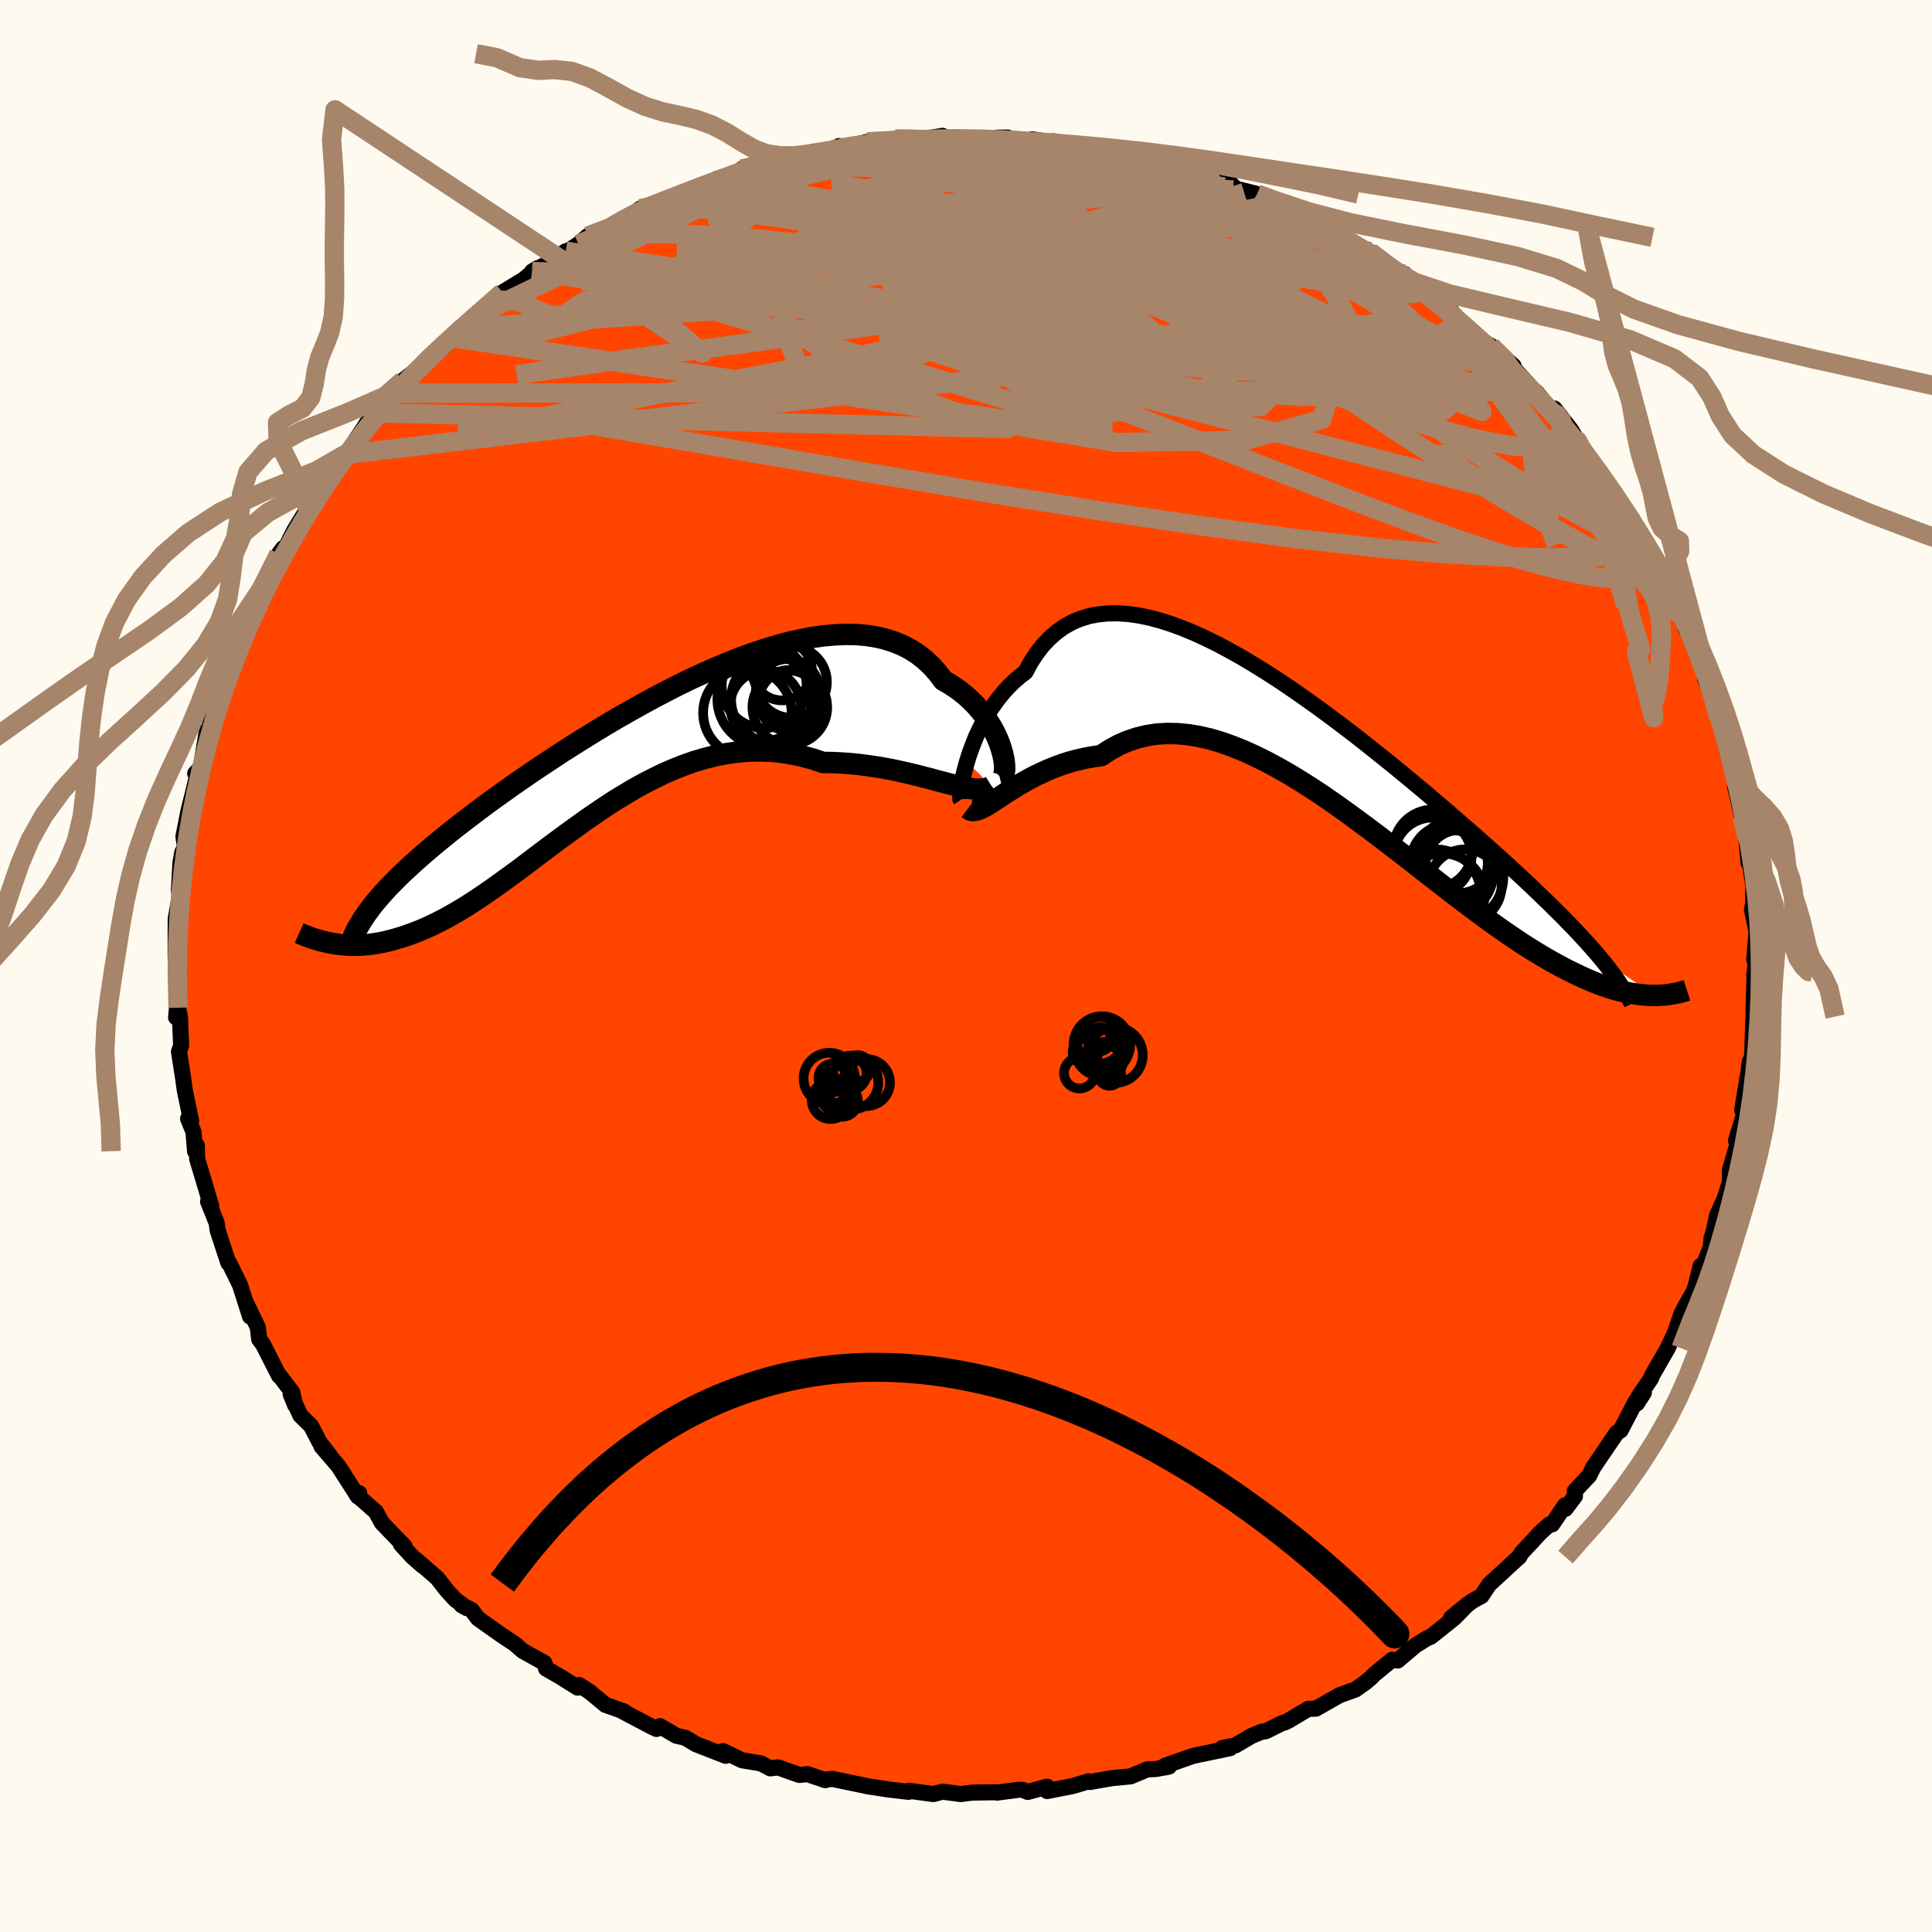 
  <svg viewBox="-100 -100 200 200" xmlns="http://www.w3.org/2000/svg" width="500" height="500" id="face-svg">
    <defs>
      <clipPath id="leftEyeClipPath">
        <polyline points="38.5,-0.64 38.34,-1.14 38.14,-1.65 37.91,-2.17 37.64,-2.7 37.34,-3.22 37,-3.75 36.63,-4.27 36.23,-4.77 35.79,-5.27 35.31,-5.75 34.81,-6.21 34.27,-6.65 33.7,-7.06 33.09,-7.45 32.46,-7.82 31.88,-8.59 31.26,-9.29 30.58,-9.93 29.84,-10.51 29.06,-11.01 28.23,-11.44 27.35,-11.8 26.43,-12.09 25.47,-12.31 24.46,-12.47 23.42,-12.55 22.34,-12.57 21.22,-12.52 20.08,-12.42 18.91,-12.25 17.72,-12.02 16.5,-11.75 15.27,-11.42 14.02,-11.04 12.76,-10.62 11.48,-10.16 10.21,-9.65 8.92,-9.12 7.64,-8.55 6.36,-7.96 5.08,-7.34 3.81,-6.69 2.55,-6.03 1.3,-5.35 0.07,-4.66 -1.15,-3.97 -2.35,-3.26 -3.53,-2.55 -4.69,-1.83 -5.83,-1.12 -6.94,-0.41 -8.02,0.3 -9.08,1 -10.11,1.69 -11.11,2.38 -12.08,3.05 -13.02,3.72 -13.93,4.37 -14.81,5.01 -15.65,5.64 -16.47,6.26 -17.26,6.86 -18.02,7.45 -18.75,8.03 -19.45,8.6 -20.12,9.15 -20.77,9.7 -21.39,10.23 -21.99,10.76 -22.56,11.27 -23.1,11.77 -23.62,12.26 -24.12,12.75 -24.58,13.22 -25.03,13.68 -25.45,14.14 -25.84,14.58 -26.22,15.02 -26.57,15.45 -30.86,19.4 -30.47,19.46 -30.07,19.52 -29.66,19.56 -29.24,19.59 -28.81,19.61 -28.37,19.61 -27.91,19.6 -27.45,19.57 -26.97,19.53 -26.49,19.46 -25.99,19.38 -25.48,19.28 -24.96,19.16 -24.43,19.02 -23.88,18.86 -23.33,18.69 -22.76,18.49 -22.17,18.27 -21.57,18.03 -20.95,17.76 -20.32,17.47 -19.68,17.15 -19.02,16.81 -18.35,16.43 -17.66,16.03 -16.95,15.6 -16.23,15.14 -15.49,14.65 -14.74,14.14 -13.97,13.6 -13.19,13.04 -12.39,12.46 -11.57,11.86 -10.74,11.24 -9.9,10.6 -9.04,9.95 -8.16,9.29 -7.27,8.63 -6.36,7.96 -5.43,7.29 -4.5,6.62 -3.54,5.96 -2.58,5.31 -1.6,4.67 -0.6,4.06 0.4,3.46 1.43,2.89 2.46,2.36 3.5,1.85 4.56,1.39 5.62,0.97 6.7,0.59 7.79,0.27 8.88,-0.01 9.98,-0.22 11.09,-0.38 12.2,-0.48 13.32,-0.51 14.43,-0.48 15.55,-0.38 16.67,-0.21 17.79,0.02 18.91,0.32 20.02,0.69 20.94,0.7 21.85,0.74 22.76,0.8 23.66,0.89 24.55,1 25.43,1.13 26.29,1.27 27.14,1.43 27.97,1.61 28.78,1.79 29.58,1.98 30.35,2.18 31.1,2.37 31.82,2.57 32.52,2.75" />
      </clipPath>
      <clipPath id="rightEyeClipPath">
        <polyline points="-36.24,1.22 -36.04,0.57 -35.81,-0.09 -35.55,-0.77 -35.27,-1.46 -34.95,-2.14 -34.61,-2.82 -34.23,-3.49 -33.83,-4.15 -33.39,-4.79 -32.93,-5.41 -32.44,-6 -31.92,-6.57 -31.37,-7.11 -30.79,-7.61 -30.18,-8.08 -29.64,-9.08 -29.05,-9.99 -28.41,-10.82 -27.72,-11.55 -26.98,-12.2 -26.2,-12.76 -25.38,-13.22 -24.51,-13.59 -23.6,-13.87 -22.65,-14.05 -21.66,-14.15 -20.63,-14.16 -19.58,-14.09 -18.49,-13.94 -17.37,-13.71 -16.23,-13.41 -15.07,-13.04 -13.88,-12.6 -12.68,-12.1 -11.46,-11.54 -10.22,-10.93 -8.98,-10.26 -7.73,-9.56 -6.48,-8.81 -5.22,-8.03 -3.97,-7.22 -2.71,-6.37 -1.47,-5.51 -0.23,-4.63 1,-3.73 2.22,-2.82 3.43,-1.9 4.62,-0.98 5.79,-0.05 6.94,0.87 8.08,1.79 9.19,2.7 10.27,3.6 11.34,4.49 12.37,5.37 13.39,6.24 14.37,7.09 15.33,7.92 16.26,8.73 17.16,9.53 18.03,10.31 18.88,11.07 19.7,11.81 20.49,12.54 21.26,13.25 22,13.94 22.71,14.62 23.4,15.29 24.07,15.93 24.71,16.57 25.33,17.18 25.92,17.79 26.49,18.37 27.04,18.95 27.56,19.51 28.06,20.06 28.53,20.59 28.99,21.12 29.42,21.63 34.94,25.4 34.53,25.39 34.11,25.37 33.67,25.33 33.22,25.28 32.75,25.21 32.27,25.13 31.77,25.02 31.25,24.89 30.72,24.75 30.16,24.57 29.6,24.38 29.01,24.16 28.41,23.92 27.78,23.65 27.14,23.35 26.48,23.04 25.8,22.7 25.1,22.33 24.37,21.93 23.63,21.51 22.86,21.05 22.06,20.56 21.25,20.04 20.41,19.48 19.54,18.89 18.66,18.27 17.75,17.62 16.81,16.93 15.86,16.22 14.88,15.48 13.88,14.72 12.86,13.93 11.82,13.12 10.76,12.29 9.69,11.45 8.59,10.6 7.48,9.75 6.36,8.89 5.22,8.03 4.07,7.18 2.92,6.34 1.75,5.51 0.58,4.7 -0.6,3.92 -1.78,3.17 -2.97,2.45 -4.15,1.78 -5.33,1.15 -6.51,0.57 -7.68,0.04 -8.84,-0.42 -9.99,-0.83 -11.13,-1.16 -12.26,-1.42 -13.37,-1.6 -14.46,-1.7 -15.54,-1.72 -16.59,-1.66 -17.62,-1.5 -18.62,-1.26 -19.6,-0.93 -20.54,-0.52 -21.46,-0.02 -22.35,0.57 -23.19,0.69 -24.01,0.84 -24.81,1.02 -25.59,1.23 -26.35,1.47 -27.08,1.74 -27.8,2.03 -28.49,2.34 -29.16,2.66 -29.81,3 -30.43,3.35 -31.02,3.7 -31.59,4.05 -32.14,4.39 -32.65,4.73" />
      </clipPath>
      <filter id="fuzzy">
        <feTurbulence id="turbulence" baseFrequency="0.05" numOctaves="3" type="noise" result="noise" />
        <feDisplacementMap in="SourceGraphic" in2="noise" scale="2" />
      </filter>
      <linearGradient id="rainbowGradient" x1="0%" y1="0%" x2="100%" y2="0%">
        <stop offset="0%" style="stop-color: rgb(44, 34, 43); stop-opacity: 1" />
        <stop offset="50%" style="stop-color: rgb(165, 42, 42); stop-opacity: 1" />
        <stop offset="100%" style="stop-color: rgb(185, 55, 55); stop-opacity: 1" />
      </linearGradient>
    </defs>
    <rect x="-100" y="-100" width="100%" height="100%" fill="rgb(255, 250, 240)" />
    <polyline id="faceContour" points="81.72,-0.03 81.6,1.03 81.64,0.56 81.52,4.75 81.61,3.84 81.47,6.22 81.41,8.67 81.32,9.89 81.14,9.89 80.63,13.87 80.9,11.52 80.35,14.92 80.65,14.99 79.71,18.08 80.09,17.68 79.11,21.01 79.09,21.07 79.07,22.39 78.56,24.01 77.76,25.79 77.4,27.43 77.17,28.2 77.12,29.05 76.21,31.37 76.05,31.05 75.52,33.17 75.34,33.7 74.35,35.42 74.74,34.86 74.07,35.97 73.41,37.93 72.64,39.57 71.03,42.37 70.9,42.72 69.62,44.58 70.17,44.17 69.45,45.29 69.34,45.05 67.76,48.08 67.37,48.32 65.75,50.7 64.91,51.95 64.52,52.75 63.02,54.35 63.04,54.88 62.06,56.19 62.01,55.83 60.68,57.8 60.38,57.82 59.46,58.65 57.48,60.79 57.26,61.19 57.2,61.22 54.16,64.02 53.36,65.22 52.43,65.72 51,66.83 50.22,67.47 51.94,66.07 50.56,67.48 48.14,69.42 47.68,69.62 46.52,70.34 44.7,71.89 44.11,71.82 42.25,73.34 41.97,73.64 41.33,74.18 40.31,74.9 38.68,75.48 36.22,76.88 35.43,76.9 33.42,78.1 33.02,78.3 32.7,78.39 31.02,79.22 30.65,79.25 29.55,79.71 27.89,80.68 26.54,80.95 27.33,80.97 23.5,81.77 20.57,82.8 20.64,82.96 21.02,82.87 19.65,83.13 18.78,83.16 17.03,83.89 15.13,84.07 12.83,84.47 12.69,84.4 11.05,84.89 8.4,85.41 8.4,84.96 6.39,85.5 5.86,85.28 5.52,85.27 3.21,85.57 3.05,85.53 0.64,85.57 -0.53,85.72 -2.06,85.52 -2.41,85.47 -3.38,85.72 -5.91,85.38 -5.96,85.49 -7.91,85.26 -8.77,85.13 -8.08,85.24 -10.15,84.92 -13.84,84.15 -14.7,84.25 -14.56,84.28 -16.41,83.66 -17.26,83.74 -19.46,82.96 -20.25,83.06 -21.07,82.63 -21.22,82.55 -23.19,82.22 -25.16,81.27 -24.88,81.76 -27.93,80.57 -29.07,79.89 -29.99,79.68 -31.68,78.69 -32.04,78.98 -32.49,78.77 -35.75,77.05 -35.42,77.16 -37.32,76.49 -38.95,75.14 -40.03,74.44 -40.21,74.7 -42.04,73.55 -43.47,72.73 -43.65,72.14 -45.87,70.91 -46.58,70.3 -46.58,70.27 -48.11,69.25 -50.52,67.54 -51.19,66.65 -52.23,66.16 -51.66,66.48 -52.87,65.59 -53.76,64.62 -54.73,63.37 -56.88,61.5 -56.24,62.1 -57.33,61.14 -58.5,59.86 -58.11,60.09 -60.48,57.63 -61.08,56.51 -63.07,54.76 -62.81,54.57 -62.94,54.93 -64.97,51.77 -66.72,49.73 -65.85,50.68 -66.92,49.3 -67.8,47.61 -68.91,46.52 -69.91,44.32 -69.46,45.44 -69.74,44.14 -70.99,42.5 -71.1,42.44 -71.53,41.61 -72.77,39.17 -73.17,38.64 -73.31,37.41 -74.56,34.81 -74.11,36.29 -75.15,33.03 -76.27,30.75 -76.36,30.74 -77.3,27.88 -77.47,27.36 -77.57,26.6 -78.46,24.39 -78.13,24.85 -79.08,21.67 -79.59,19.98 -79.62,18.58 -79.81,19.17 -79.97,17.17 -80.53,15.8 -80.21,16.04 -80.6,14.17 -80.88,12.81 -81.04,11.62 -81.47,8.86 -81.25,8.23 -81.37,5.31 -81.57,4.32 -81.77,5.32 -81.53,2.61 -81.65,0.47 -81.81,0.57 -81.78,0.44 -81.82,-1.07 -81.81,-4.88 -81.51,-6.55 -81.21,-7.9 -81.3,-7.48 -81.48,-7.78 -81.32,-10.68 -81.13,-11.77 -80.85,-12.32 -81.01,-13.41 -80.46,-16.18 -80.08,-17.68 -79.52,-20.02 -79.79,-19.93 -79.2,-20.56 -78.93,-22.26 -78.58,-24.36 -78.44,-23.9 -78.12,-25.68 -77.52,-28.03 -76.82,-30.04 -76.46,-30.5 -75.52,-32.34 -75.59,-32.88 -75.59,-33.09 -74.68,-35.33 -73.91,-36.69 -73.9,-36.82 -73.42,-37.62 -72.34,-39.55 -71.13,-42.66 -70.7,-43.24 -70.59,-43.01 -69.57,-45.04 -68.1,-47.45 -68.63,-46.38 -68.18,-47.45 -67.35,-48.71 -65.58,-51.52 -65.53,-51.71 -64.19,-52.95 -64.1,-53.06 -62.25,-55.84 -62.05,-56.19 -60.86,-57.26 -61.72,-56.28 -59.71,-58.99 -58.97,-59.3 -58.28,-60.61 -57.31,-61.38 -55.58,-62.9 -55.73,-62.94 -54.56,-63.99 -53.92,-64.21 -53.2,-65.04 -52.43,-66.03 -51.77,-66.48 -49.9,-67.7 -47.96,-69.74 -45.81,-71.05 -47.55,-69.61 -44.38,-72.23 -44.92,-71.89 -42.87,-72.96 -41.43,-73.99 -41.63,-73.75 -40.12,-74.71 -39.16,-75.56 -36.63,-76.57 -37.59,-76.06 -35,-77.47 -33.72,-78.41 -31.87,-79.11 -32.41,-78.71 -30.14,-79.58 -30.24,-79.59 -27.76,-80.65 -25.76,-81.38 -25.98,-81.28 -22.04,-82.43 -22.01,-82.64 -23.22,-82.5 -20.97,-83.22 -19.83,-83.36 -16.52,-83.85 -18.77,-83.64 -13.17,-84.43 -13.05,-84.65 -13.12,-84.89 -12.49,-84.77 -10.21,-85.32 -10.69,-85.14 -7.32,-85.62 -5.39,-85.71 -5.95,-85.36 -2.42,-85.94 -3.26,-85.52 -1.01,-85.76 1.08,-85.59 3.28,-85.75 4.33,-85.76 3.88,-85.69 4.57,-85.5 8.68,-85.06 6.83,-85.58 8.71,-85.29 9.7,-85.06 13.34,-84.56 12.3,-84.72 16.27,-84.26 14.96,-84.46 16.69,-83.78 18.05,-83.66 19.69,-83.33 20.54,-83.01 22.43,-82.47 23.04,-82.43 23.81,-81.98 26.17,-81.32 27.37,-81.05 27.9,-80.48 30.15,-79.91 28.8,-80.06 30.08,-79.81 31.55,-78.76 35.55,-77.31 34.14,-78.04 35,-77.25 37.39,-76.6 38.95,-75.43 40.73,-74.29 40.48,-74.48 41.83,-73.94 43.09,-73.16 44.8,-71.44 45.42,-71.63 45.86,-70.8 45.21,-71.6 48.64,-69.05 49.27,-68.36 48.49,-69.08 50.3,-67.73 50.31,-67.63 52.04,-65.92 53.57,-64.6 54.34,-64.19 56.68,-62.13 56.51,-62.08 58.73,-59.65 59.11,-59.33 60.75,-57.29 61.51,-56.96 60.91,-57.71 62.65,-55.48 63.3,-54.37 63.38,-53.9 65.07,-51.83 65.44,-51.02 66.03,-50.4 67.44,-48.13 68.48,-46.64 69.24,-45.56 68.78,-46.33 70.12,-43.98 70.42,-43.11 71.4,-41.48 70.86,-42.75 72.26,-39.93 72.97,-39.04 73.14,-38.28 74.12,-36.4 75.25,-33.83 74.5,-34.94 75.33,-33.42 76.36,-31.22 76.97,-29.07 76.51,-29.71 77.32,-27.91 77.4,-27.76 77.85,-25.96 78.25,-24.51 79.17,-22.16 78.72,-22.66 79.95,-18.08 79.61,-18.62 80.35,-15.47 80.22,-17.12 80.61,-14.4 80.71,-13.98 81.01,-10.68 80.97,-11.71 81.52,-8.27 81.49,-7.44 81.49,-6.45 81.36,-5.83 81.84,-3.57 81.6,-0.64 81.9,-0.91 81.72,-0.03 81.6,1.03" fill="rgb(255, 69, 0)" stroke="black" stroke-width="1.667" stroke-linejoin="round" filter="url(#fuzzy)" />
    <g transform="translate(36.34 -22.35)">
      <polyline id="rightCountour" points="-36.24,1.22 -36.04,0.57 -35.81,-0.09 -35.55,-0.77 -35.27,-1.46 -34.95,-2.14 -34.61,-2.82 -34.23,-3.49 -33.83,-4.15 -33.39,-4.79 -32.93,-5.41 -32.44,-6 -31.92,-6.57 -31.37,-7.11 -30.79,-7.61 -30.18,-8.08 -29.64,-9.08 -29.05,-9.99 -28.41,-10.82 -27.72,-11.55 -26.98,-12.2 -26.2,-12.76 -25.38,-13.22 -24.51,-13.59 -23.6,-13.87 -22.65,-14.05 -21.66,-14.15 -20.63,-14.16 -19.58,-14.09 -18.49,-13.94 -17.37,-13.71 -16.23,-13.41 -15.07,-13.04 -13.88,-12.6 -12.68,-12.1 -11.46,-11.54 -10.22,-10.93 -8.98,-10.26 -7.73,-9.56 -6.48,-8.81 -5.22,-8.03 -3.97,-7.22 -2.71,-6.37 -1.47,-5.51 -0.23,-4.63 1,-3.73 2.22,-2.82 3.43,-1.9 4.62,-0.98 5.79,-0.05 6.94,0.87 8.08,1.79 9.19,2.7 10.27,3.6 11.34,4.49 12.37,5.37 13.39,6.24 14.37,7.09 15.33,7.92 16.26,8.73 17.16,9.53 18.03,10.31 18.88,11.07 19.7,11.81 20.49,12.54 21.26,13.25 22,13.94 22.71,14.62 23.4,15.29 24.07,15.93 24.71,16.57 25.33,17.18 25.92,17.79 26.49,18.37 27.04,18.95 27.56,19.51 28.06,20.06 28.53,20.59 28.99,21.12 29.42,21.63 34.94,25.4 34.53,25.39 34.11,25.37 33.67,25.33 33.22,25.28 32.75,25.21 32.27,25.13 31.77,25.02 31.25,24.89 30.72,24.75 30.16,24.57 29.6,24.38 29.01,24.16 28.41,23.92 27.78,23.65 27.14,23.35 26.48,23.04 25.8,22.7 25.1,22.33 24.37,21.93 23.63,21.51 22.86,21.05 22.06,20.56 21.25,20.04 20.41,19.48 19.54,18.89 18.66,18.27 17.75,17.62 16.81,16.93 15.86,16.22 14.88,15.48 13.88,14.72 12.86,13.93 11.82,13.12 10.76,12.29 9.69,11.45 8.59,10.6 7.48,9.75 6.36,8.89 5.22,8.03 4.07,7.18 2.92,6.34 1.75,5.51 0.58,4.7 -0.6,3.92 -1.78,3.17 -2.97,2.45 -4.15,1.78 -5.33,1.15 -6.51,0.57 -7.68,0.04 -8.84,-0.42 -9.99,-0.83 -11.13,-1.16 -12.26,-1.42 -13.37,-1.6 -14.46,-1.7 -15.54,-1.72 -16.59,-1.66 -17.62,-1.5 -18.62,-1.26 -19.6,-0.93 -20.54,-0.52 -21.46,-0.02 -22.35,0.57 -23.19,0.69 -24.01,0.84 -24.81,1.02 -25.59,1.23 -26.35,1.47 -27.08,1.74 -27.8,2.03 -28.49,2.34 -29.16,2.66 -29.81,3 -30.43,3.35 -31.02,3.7 -31.59,4.05 -32.14,4.39 -32.65,4.73" fill="white" stroke="white" stroke-width="0" stroke-linejoin="round" filter="url(#fuzzy)" />
    </g>
    <g transform="translate(-34.82 -21.76)">
      <polyline id="leftCountour" points="38.5,-0.64 38.34,-1.14 38.14,-1.65 37.91,-2.17 37.64,-2.7 37.34,-3.22 37,-3.75 36.63,-4.27 36.23,-4.77 35.79,-5.27 35.31,-5.75 34.81,-6.21 34.27,-6.65 33.7,-7.06 33.09,-7.45 32.46,-7.82 31.88,-8.59 31.26,-9.29 30.58,-9.93 29.84,-10.51 29.06,-11.01 28.23,-11.44 27.35,-11.8 26.43,-12.09 25.47,-12.31 24.46,-12.47 23.42,-12.55 22.34,-12.57 21.22,-12.52 20.08,-12.42 18.91,-12.25 17.72,-12.02 16.5,-11.75 15.27,-11.42 14.02,-11.04 12.76,-10.62 11.48,-10.16 10.21,-9.65 8.92,-9.12 7.64,-8.55 6.36,-7.96 5.08,-7.34 3.81,-6.69 2.55,-6.03 1.3,-5.35 0.07,-4.66 -1.15,-3.97 -2.35,-3.26 -3.53,-2.55 -4.69,-1.83 -5.83,-1.12 -6.94,-0.41 -8.02,0.3 -9.08,1 -10.11,1.69 -11.11,2.38 -12.08,3.05 -13.02,3.72 -13.93,4.37 -14.81,5.01 -15.65,5.64 -16.47,6.26 -17.26,6.86 -18.02,7.45 -18.75,8.03 -19.45,8.6 -20.12,9.15 -20.77,9.7 -21.39,10.23 -21.99,10.76 -22.56,11.27 -23.1,11.77 -23.62,12.26 -24.12,12.75 -24.58,13.22 -25.03,13.68 -25.45,14.14 -25.84,14.58 -26.22,15.02 -26.57,15.45 -30.86,19.4 -30.47,19.46 -30.07,19.52 -29.66,19.56 -29.24,19.59 -28.81,19.61 -28.37,19.61 -27.91,19.6 -27.45,19.57 -26.97,19.53 -26.49,19.46 -25.99,19.38 -25.48,19.28 -24.96,19.16 -24.43,19.02 -23.88,18.86 -23.33,18.69 -22.76,18.49 -22.17,18.27 -21.57,18.03 -20.95,17.76 -20.32,17.47 -19.68,17.15 -19.02,16.81 -18.35,16.43 -17.66,16.03 -16.95,15.6 -16.23,15.14 -15.49,14.65 -14.74,14.14 -13.97,13.6 -13.19,13.04 -12.39,12.46 -11.57,11.86 -10.74,11.24 -9.9,10.6 -9.04,9.95 -8.16,9.29 -7.27,8.63 -6.36,7.96 -5.43,7.29 -4.5,6.62 -3.54,5.96 -2.58,5.31 -1.6,4.67 -0.6,4.06 0.4,3.46 1.43,2.89 2.46,2.36 3.5,1.85 4.56,1.39 5.62,0.97 6.7,0.59 7.79,0.27 8.88,-0.01 9.98,-0.22 11.09,-0.38 12.2,-0.48 13.32,-0.51 14.43,-0.48 15.55,-0.38 16.67,-0.21 17.79,0.02 18.91,0.32 20.02,0.69 20.94,0.7 21.85,0.74 22.76,0.8 23.66,0.89 24.55,1 25.43,1.13 26.29,1.27 27.14,1.43 27.97,1.61 28.78,1.79 29.58,1.98 30.35,2.18 31.1,2.37 31.82,2.57 32.52,2.75" fill="white" stroke="white" stroke-width="0" stroke-linejoin="round" filter="url(#fuzzy)" />
    </g>
    <g transform="translate(36.34 -22.35)">
      <polyline id="rightUpper" points="-36.88,5.15 -36.92,5.09 -36.93,4.94 -36.93,4.69 -36.9,4.37 -36.85,3.97 -36.78,3.51 -36.69,3 -36.57,2.44 -36.42,1.85 -36.24,1.22 -36.04,0.57 -35.81,-0.09 -35.55,-0.77 -35.27,-1.46 -34.95,-2.14 -34.61,-2.82 -34.23,-3.49 -33.83,-4.15 -33.39,-4.79 -32.93,-5.41 -32.44,-6 -31.92,-6.57 -31.37,-7.11 -30.79,-7.61 -30.18,-8.08 -29.64,-9.08 -29.05,-9.99 -28.41,-10.82 -27.72,-11.55 -26.98,-12.2 -26.2,-12.76 -25.38,-13.22 -24.51,-13.59 -23.6,-13.87 -22.65,-14.05 -21.66,-14.15 -20.63,-14.16 -19.58,-14.09 -18.49,-13.94 -17.37,-13.71 -16.23,-13.41 -15.07,-13.04 -13.88,-12.6 -12.68,-12.1 -11.46,-11.54 -10.22,-10.93 -8.98,-10.26 -7.73,-9.56 -6.48,-8.81 -5.22,-8.03 -3.97,-7.22 -2.71,-6.37 -1.47,-5.51 -0.23,-4.63 1,-3.73 2.22,-2.82 3.43,-1.9 4.62,-0.98 5.79,-0.05 6.94,0.87 8.08,1.79 9.19,2.7 10.27,3.6 11.34,4.49 12.37,5.37 13.39,6.24 14.37,7.09 15.33,7.92 16.26,8.73 17.16,9.53 18.03,10.31 18.88,11.07 19.7,11.81 20.49,12.54 21.26,13.25 22,13.94 22.71,14.62 23.4,15.29 24.07,15.93 24.71,16.57 25.33,17.18 25.92,17.79 26.49,18.37 27.04,18.95 27.56,19.51 28.06,20.06 28.53,20.59 28.99,21.12 29.42,21.63 29.83,22.13 30.21,22.62 30.58,23.1 30.93,23.58 31.25,24.04 31.55,24.49 31.84,24.94 32.11,25.38 32.35,25.81 32.58,26.24" fill="none" stroke="black" stroke-width="1.667" stroke-linejoin="round" filter="url(#fuzzy)" />
      <polyline id="rightLower" points="-36.13,6.04 -35.92,6.2 -35.69,6.26 -35.42,6.25 -35.11,6.17 -34.78,6.04 -34.41,5.85 -34.02,5.62 -33.59,5.35 -33.13,5.05 -32.65,4.73 -32.14,4.39 -31.59,4.05 -31.02,3.7 -30.43,3.35 -29.81,3 -29.16,2.66 -28.49,2.34 -27.8,2.03 -27.08,1.74 -26.35,1.47 -25.59,1.23 -24.81,1.02 -24.01,0.84 -23.19,0.69 -22.35,0.57 -21.46,-0.02 -20.54,-0.52 -19.6,-0.93 -18.62,-1.26 -17.62,-1.5 -16.59,-1.66 -15.54,-1.72 -14.46,-1.7 -13.37,-1.6 -12.26,-1.42 -11.13,-1.16 -9.99,-0.83 -8.84,-0.42 -7.68,0.04 -6.51,0.57 -5.33,1.15 -4.15,1.78 -2.97,2.45 -1.78,3.17 -0.6,3.92 0.58,4.7 1.75,5.51 2.92,6.34 4.07,7.18 5.22,8.03 6.36,8.89 7.48,9.75 8.59,10.6 9.69,11.45 10.76,12.29 11.82,13.12 12.86,13.93 13.88,14.72 14.88,15.48 15.86,16.22 16.81,16.93 17.75,17.62 18.66,18.27 19.54,18.89 20.41,19.48 21.25,20.04 22.06,20.56 22.86,21.05 23.63,21.51 24.37,21.93 25.1,22.33 25.8,22.7 26.48,23.04 27.14,23.35 27.78,23.65 28.41,23.92 29.01,24.16 29.6,24.38 30.16,24.57 30.72,24.75 31.25,24.89 31.77,25.02 32.27,25.13 32.75,25.21 33.22,25.28 33.67,25.33 34.11,25.37 34.53,25.39 34.94,25.4 35.33,25.39 35.71,25.37 36.08,25.34 36.43,25.29 36.77,25.24 37.1,25.18 37.42,25.12 37.72,25.04 38.01,24.96 38.29,24.87" fill="none" stroke="black" stroke-width="2.222" stroke-linejoin="round" filter="url(#fuzzy)" />
      <circle r="4.832" cx="14.453" cy="13.123" stroke="black" fill="none" stroke-width="1.0" filter="url(#fuzzy)" clip-path="url(#rightEyeClipPath)" /><circle r="4.442" cx="13.803" cy="12.708" stroke="black" fill="none" stroke-width="1.0" filter="url(#fuzzy)" clip-path="url(#rightEyeClipPath)" /><circle r="3.522" cx="14.773" cy="11.788" stroke="black" fill="none" stroke-width="1.0" filter="url(#fuzzy)" clip-path="url(#rightEyeClipPath)" /><circle r="3.908" cx="14.558" cy="10.918" stroke="black" fill="none" stroke-width="1.0" filter="url(#fuzzy)" clip-path="url(#rightEyeClipPath)" /><circle r="4.096" cx="12.008" cy="10.248" stroke="black" fill="none" stroke-width="1.0" filter="url(#fuzzy)" clip-path="url(#rightEyeClipPath)" /><circle r="4.684" cx="12.273" cy="14.958" stroke="black" fill="none" stroke-width="1.0" filter="url(#fuzzy)" clip-path="url(#rightEyeClipPath)" /><circle r="3.79" cx="15.313" cy="14.068" stroke="black" fill="none" stroke-width="1.0" filter="url(#fuzzy)" clip-path="url(#rightEyeClipPath)" /><circle r="4.02" cx="11.973" cy="11.003" stroke="black" fill="none" stroke-width="1.0" filter="url(#fuzzy)" clip-path="url(#rightEyeClipPath)" /><circle r="4.392" cx="12.943" cy="15.083" stroke="black" fill="none" stroke-width="1.0" filter="url(#fuzzy)" clip-path="url(#rightEyeClipPath)" /><circle r="3.996" cx="13.678" cy="11.683" stroke="black" fill="none" stroke-width="1.0" filter="url(#fuzzy)" clip-path="url(#rightEyeClipPath)" />
      </g>
    <g transform="translate(-34.82 -21.76)">
      <polyline id="leftUpper" points="38.34,2.36 38.5,2.32 38.62,2.2 38.72,2.02 38.78,1.77 38.82,1.47 38.82,1.12 38.79,0.73 38.73,0.3 38.63,-0.16 38.5,-0.64 38.34,-1.14 38.14,-1.65 37.91,-2.17 37.64,-2.7 37.34,-3.22 37,-3.75 36.63,-4.27 36.23,-4.77 35.79,-5.27 35.31,-5.75 34.81,-6.21 34.27,-6.65 33.7,-7.06 33.09,-7.45 32.46,-7.82 31.88,-8.59 31.26,-9.29 30.58,-9.93 29.84,-10.51 29.06,-11.01 28.23,-11.44 27.35,-11.8 26.43,-12.09 25.47,-12.31 24.46,-12.47 23.42,-12.55 22.34,-12.57 21.22,-12.52 20.08,-12.42 18.91,-12.25 17.72,-12.02 16.5,-11.75 15.27,-11.42 14.02,-11.04 12.76,-10.62 11.48,-10.16 10.21,-9.65 8.92,-9.12 7.64,-8.55 6.36,-7.96 5.08,-7.34 3.81,-6.69 2.55,-6.03 1.3,-5.35 0.07,-4.66 -1.15,-3.97 -2.35,-3.26 -3.53,-2.55 -4.69,-1.83 -5.83,-1.12 -6.94,-0.41 -8.02,0.3 -9.08,1 -10.11,1.69 -11.11,2.38 -12.08,3.05 -13.02,3.72 -13.93,4.37 -14.81,5.01 -15.65,5.64 -16.47,6.26 -17.26,6.86 -18.02,7.45 -18.75,8.03 -19.45,8.6 -20.12,9.15 -20.77,9.7 -21.39,10.23 -21.99,10.76 -22.56,11.27 -23.1,11.77 -23.62,12.26 -24.12,12.75 -24.58,13.22 -25.03,13.68 -25.45,14.14 -25.84,14.58 -26.22,15.02 -26.57,15.45 -26.89,15.87 -27.2,16.29 -27.48,16.7 -27.74,17.1 -27.98,17.5 -28.21,17.89 -28.41,18.28 -28.59,18.66 -28.76,19.04 -28.91,19.41" fill="none" stroke="black" stroke-width="2.222" stroke-linejoin="round" filter="url(#fuzzy)" />
      <polyline id="leftLower" points="37.46,3.13 37.17,3.31 36.83,3.41 36.44,3.46 36,3.46 35.51,3.42 34.99,3.34 34.42,3.23 33.82,3.09 33.19,2.93 32.52,2.75 31.82,2.57 31.1,2.37 30.35,2.18 29.58,1.98 28.78,1.79 27.97,1.61 27.14,1.43 26.29,1.27 25.43,1.13 24.55,1 23.66,0.89 22.76,0.8 21.85,0.74 20.94,0.7 20.02,0.69 18.91,0.32 17.79,0.02 16.67,-0.21 15.55,-0.38 14.43,-0.48 13.32,-0.51 12.2,-0.48 11.09,-0.38 9.98,-0.22 8.88,-0.01 7.79,0.27 6.7,0.59 5.62,0.97 4.56,1.39 3.5,1.85 2.46,2.36 1.43,2.89 0.4,3.46 -0.6,4.06 -1.6,4.67 -2.58,5.31 -3.54,5.96 -4.5,6.62 -5.43,7.29 -6.36,7.96 -7.27,8.63 -8.16,9.29 -9.04,9.95 -9.9,10.6 -10.74,11.24 -11.57,11.86 -12.39,12.46 -13.19,13.04 -13.97,13.6 -14.74,14.14 -15.49,14.65 -16.23,15.14 -16.95,15.6 -17.66,16.03 -18.35,16.43 -19.02,16.81 -19.68,17.15 -20.32,17.47 -20.95,17.76 -21.57,18.03 -22.17,18.27 -22.76,18.49 -23.33,18.69 -23.88,18.86 -24.43,19.02 -24.96,19.16 -25.48,19.28 -25.99,19.38 -26.49,19.46 -26.97,19.53 -27.45,19.57 -27.91,19.6 -28.37,19.61 -28.81,19.61 -29.24,19.59 -29.66,19.56 -30.07,19.52 -30.47,19.46 -30.86,19.4 -31.24,19.32 -31.61,19.24 -31.97,19.15 -32.32,19.05 -32.66,18.95 -32.99,18.84 -33.31,18.72 -33.62,18.6 -33.92,18.48 -34.21,18.35" fill="none" stroke="black" stroke-width="2.222" stroke-linejoin="round" filter="url(#fuzzy)" />
      <circle r="3.29" cx="16.368" cy="-6.727" stroke="black" fill="none" stroke-width="1.0" filter="url(#fuzzy)" clip-path="url(#leftEyeClipPath)" /><circle r="3.092" cx="15.778" cy="-8.827" stroke="black" fill="none" stroke-width="1.0" filter="url(#fuzzy)" clip-path="url(#leftEyeClipPath)" /><circle r="3.65" cx="14.053" cy="-5.187" stroke="black" fill="none" stroke-width="1.0" filter="url(#fuzzy)" clip-path="url(#leftEyeClipPath)" /><circle r="4.606" cx="15.108" cy="-5.852" stroke="black" fill="none" stroke-width="1.0" filter="url(#fuzzy)" clip-path="url(#leftEyeClipPath)" /><circle r="4.394" cx="13.928" cy="-7.262" stroke="black" fill="none" stroke-width="1.0" filter="url(#fuzzy)" clip-path="url(#leftEyeClipPath)" /><circle r="3.87" cx="16.583" cy="-5.017" stroke="black" fill="none" stroke-width="1.0" filter="url(#fuzzy)" clip-path="url(#leftEyeClipPath)" /><circle r="4.582" cx="12.188" cy="-4.442" stroke="black" fill="none" stroke-width="1.0" filter="url(#fuzzy)" clip-path="url(#leftEyeClipPath)" /><circle r="4.878" cx="13.963" cy="-5.852" stroke="black" fill="none" stroke-width="1.0" filter="url(#fuzzy)" clip-path="url(#leftEyeClipPath)" /><circle r="3.13" cx="16.528" cy="-5.697" stroke="black" fill="none" stroke-width="1.0" filter="url(#fuzzy)" clip-path="url(#leftEyeClipPath)" /><circle r="3.688" cx="16.733" cy="-7.632" stroke="black" fill="none" stroke-width="1.0" filter="url(#fuzzy)" clip-path="url(#leftEyeClipPath)" />
    </g>
    <g id="hairs">
      <polyline points="35.55,-77.31 35.09,-77.49 35.87,-77.06 37.16,-76.38 38.48,-75.65 39.63,-75.01 40.53,-74.49 41.18,-74.1 41.57,-73.83 41.64,-73.71 41.36,-73.79 40.69,-74.07 39.61,-74.56 38.1,-75.28 36.17,-76.24 33.91,-77.43 31.38,-78.8" fill="none" stroke="rgb(167, 133, 106)" stroke-width="2" stroke-linejoin="round" filter="url(#fuzzy)" /><polyline points="4.57,-85.5 6.74,-85.31 7.49,-85.22 8.06,-85.02 8.59,-84.71 8.91,-84.32 8.9,-83.87 8.49,-83.35 7.65,-82.74 6.41,-82.04 4.76,-81.25 2.69,-80.34 0.16,-79.32 -2.88,-78.16 -6.48,-76.86 -10.66,-75.4 -15.42,-73.8 -20.75,-72.09 -26.64,-70.31 -33.12,-68.48 -40.19,-66.6 -47.8,-64.7" fill="none" stroke="rgb(167, 133, 106)" stroke-width="2" stroke-linejoin="round" filter="url(#fuzzy)" /><polyline points="31.55,-78.76 33.58,-77.95 33.95,-77.48 33.85,-76.86 33.43,-76.06 32.54,-75.14 31.05,-74.18 28.91,-73.19 26.12,-72.16 22.66,-71.06 18.49,-69.88 13.6,-68.63 7.97,-67.29 1.61,-65.86 -5.47,-64.33 -13.28,-62.72 -21.84,-61.07 -31.2,-59.31 -41.41,-57.33 -52.49,-55.04" fill="none" stroke="rgb(167, 133, 106)" stroke-width="2" stroke-linejoin="round" filter="url(#fuzzy)" /><polyline points="40.73,-74.29 40.85,-74.24 41.24,-73.89 41.43,-73.45 41.14,-73.11 40.27,-72.95 38.82,-72.96 36.82,-73.09 34.27,-73.34 31.13,-73.73 27.34,-74.28 22.84,-74.97 17.56,-75.8 11.46,-76.75 4.48,-77.88 -3.49,-79.23 -12.64,-80.8" fill="none" stroke="rgb(167, 133, 106)" stroke-width="2" stroke-linejoin="round" filter="url(#fuzzy)" /><polyline points="35.55,-77.31 34.82,-77.5 34.77,-77.07 34.69,-76.35 34.11,-75.54 32.81,-74.72 30.74,-73.89 27.89,-73.02 24.26,-72.07 19.82,-71.07 14.56,-70.03 8.48,-68.97 1.58,-67.88 -6.14,-66.74 -14.74,-65.54 -24.31,-64.26 -34.91,-62.85 -46.52,-61.22" fill="none" stroke="rgb(167, 133, 106)" stroke-width="2" stroke-linejoin="round" filter="url(#fuzzy)" /><polyline points="70.42,-43.11 70.86,-42.28 70.88,-41.77 70.66,-41.2 70.13,-40.66 69.24,-40.27 67.94,-40.08 66.21,-40.14 64.02,-40.46 61.35,-41.02 58.19,-41.85 54.53,-42.95 50.36,-44.35 45.68,-46.04 40.51,-47.99 34.82,-50.19 28.56,-52.62 21.7,-55.3 14.17,-58.25 5.96,-61.51 -2.88,-65.13 -12.28,-69.2 -22.1,-73.8" fill="none" stroke="rgb(167, 133, 106)" stroke-width="2" stroke-linejoin="round" filter="url(#fuzzy)" /><polyline points="50.3,-67.73 50.47,-67.23 50.42,-66.41 49.71,-65.67 48.14,-65.09 45.6,-64.67 42.01,-64.41 37.32,-64.33 31.48,-64.48 24.44,-64.9 16.16,-65.6 6.62,-66.54 -4.13,-67.69 -16.13,-69 -29.59,-70.45" fill="none" stroke="rgb(167, 133, 106)" stroke-width="2" stroke-linejoin="round" filter="url(#fuzzy)" /><polyline points="71.4,-41.48 71.2,-41.72 70.98,-41.33 70.26,-41.17 68.9,-41.44 66.82,-42.23 63.98,-43.6 60.37,-45.59 55.96,-48.18 50.75,-51.39 44.69,-55.27 37.75,-59.89 29.9,-65.27 20.99,-71.36 10.75,-78.16" fill="none" stroke="rgb(167, 133, 106)" stroke-width="2" stroke-linejoin="round" filter="url(#fuzzy)" /><polyline points="-40.12,-74.71 -38.57,-75.37 -36.31,-75.68 -33.43,-75.8 -29.87,-75.78 -25.71,-75.6 -21.04,-75.22 -15.88,-74.65 -10.23,-73.93 -4.09,-73.09 2.53,-72.12 9.54,-71.05 16.84,-69.88 24.29,-68.65 31.81,-67.42 39.36,-66.2 47,-65.02" fill="none" stroke="rgb(167, 133, 106)" stroke-width="2" stroke-linejoin="round" filter="url(#fuzzy)" /><polyline points="67.44,-48.13 68.27,-46.94 68.84,-46.09 69.33,-45.28 69.81,-44.42 70.26,-43.6 70.66,-42.88 70.99,-42.27 71.22,-41.79 71.34,-41.47 71.3,-41.36 71.09,-41.51 70.67,-41.98 70.03,-42.81 69.19,-44 68.12,-45.56 66.82,-47.47 65.27,-49.79 63.39,-52.58 61.14,-55.94" fill="none" stroke="rgb(167, 133, 106)" stroke-width="2" stroke-linejoin="round" filter="url(#fuzzy)" /><polyline points="-39.16,-75.56 -37.5,-76.19 -36.07,-76.74 -34.34,-77.41 -32.43,-78.1 -30.42,-78.73 -28.33,-79.32 -26.15,-79.88 -23.87,-80.46 -21.52,-81.06 -19.16,-81.65 -16.86,-82.23 -14.68,-82.77 -12.63,-83.25 -10.73,-83.69 -8.93,-84.08 -7.24,-84.44 -5.72,-84.76 -4.47,-85.03 -3.65,-85.26 -3.3,-85.45 -3.21,-85.63" fill="none" stroke="rgb(167, 133, 106)" stroke-width="2" stroke-linejoin="round" filter="url(#fuzzy)" /><polyline points="30.08,-79.81 31.61,-78.86 32.34,-78.21 32.03,-77.76 30.97,-77.32 29.26,-76.84 26.8,-76.35 23.43,-75.89 19.06,-75.49 13.65,-75.12 7.2,-74.77 -0.34,-74.43 -9.05,-74.13 -18.97,-73.9 -29.95,-73.77" fill="none" stroke="rgb(167, 133, 106)" stroke-width="2" stroke-linejoin="round" filter="url(#fuzzy)" /><polyline points="16.69,-83.78 18.04,-83.59 19.35,-83.31 20.56,-83 21.68,-82.69 22.71,-82.38 23.63,-82.07 24.43,-81.78 25.03,-81.51 25.39,-81.29 25.5,-81.12 25.38,-80.99 25.06,-80.89 24.53,-80.83 23.77,-80.83 22.75,-80.88 21.4,-81 19.67,-81.2 17.5,-81.48 14.8,-81.86 11.56,-82.35 7.81,-82.98 3.62,-83.71 -0.95,-84.56" fill="none" stroke="rgb(167, 133, 106)" stroke-width="2" stroke-linejoin="round" filter="url(#fuzzy)" /><polyline points="19.69,-83.33 20.67,-82.99 21.58,-82.67 22.28,-82.35 22.79,-82.01 23.04,-81.67 22.95,-81.34 22.44,-81.03 21.52,-80.74 20.22,-80.45 18.57,-80.16 16.55,-79.86 14.1,-79.55 11.12,-79.24 7.57,-78.92 3.41,-78.6 -1.35,-78.3 -6.71,-78.06 -12.69,-77.93 -19.32,-77.88 -26.71,-77.8" fill="none" stroke="rgb(167, 133, 106)" stroke-width="2" stroke-linejoin="round" filter="url(#fuzzy)" /><polyline points="61.51,-56.96 61.49,-56.85 61.77,-56.09 61.83,-55.31 61.59,-54.67 61.03,-54.18 60.12,-53.86 58.82,-53.71 57.1,-53.78 54.9,-54.11 52.19,-54.7 48.97,-55.57 45.25,-56.7 41,-58.09 36.21,-59.71 30.84,-61.58 24.84,-63.68 18.21,-66.01 10.94,-68.6 3.1,-71.47 -5.15,-74.69 -13.55,-78.35" fill="none" stroke="rgb(167, 133, 106)" stroke-width="2" stroke-linejoin="round" filter="url(#fuzzy)" /><polyline points="54.34,-64.19 55.78,-62.77 56.48,-61.74 56.79,-60.86 56.7,-60.18 56.15,-59.75 55.12,-59.53 53.61,-59.47 51.64,-59.52 49.21,-59.66 46.33,-59.91 42.98,-60.29 39.15,-60.83 34.79,-61.54 29.84,-62.46 24.24,-63.59 17.94,-64.95 10.92,-66.54 3.23,-68.38 -5.07,-70.46 -13.93,-72.85 -23.35,-75.58" fill="none" stroke="rgb(167, 133, 106)" stroke-width="2" stroke-linejoin="round" filter="url(#fuzzy)" /><polyline points="8.71,-85.29 10.19,-85.03 11.73,-84.8 12.96,-84.63 13.9,-84.47 14.6,-84.31 15.07,-84.13 15.32,-83.96 15.29,-83.81 14.95,-83.67 14.23,-83.56 13.09,-83.49 11.47,-83.44 9.35,-83.42 6.68,-83.44 3.47,-83.51 -0.24,-83.65 -4.35,-83.87 -8.68,-84.15" fill="none" stroke="rgb(167, 133, 106)" stroke-width="2" stroke-linejoin="round" filter="url(#fuzzy)" /><polyline points="70.42,-43.11 71,-42.21 71.45,-41.49 71.94,-40.59 72.43,-39.62 72.85,-38.71 73.16,-37.92 73.34,-37.32 73.38,-36.92 73.29,-36.73 73.04,-36.77 72.61,-37.08 71.99,-37.68 71.14,-38.62 70.06,-39.89 68.74,-41.5 67.14,-43.46 65.26,-45.8 63.08,-48.55 60.6,-51.76 57.85,-55.45 54.91,-59.59 51.89,-64.05" fill="none" stroke="rgb(167, 133, 106)" stroke-width="2" stroke-linejoin="round" filter="url(#fuzzy)" /><polyline points="9.7,-85.06 11.91,-84.75 13.1,-84.56 13.91,-84.36 14.46,-84.1 14.81,-83.8 14.96,-83.44 14.89,-83.05 14.56,-82.62 13.92,-82.15 12.94,-81.65 11.59,-81.09 9.84,-80.48 7.66,-79.82 5.03,-79.13 1.92,-78.39 -1.64,-77.61 -5.65,-76.77 -10.1,-75.88 -15.03,-74.92 -20.5,-73.91 -26.52,-72.86 -33.02,-71.82 -39.97,-70.87" fill="none" stroke="rgb(167, 133, 106)" stroke-width="2" stroke-linejoin="round" filter="url(#fuzzy)" /><polyline points="40.48,-74.48 41.53,-73.88 42.07,-73.2 41.95,-72.66 41.13,-72.31 39.67,-72.11 37.58,-71.98 34.85,-71.9 31.41,-71.89 27.18,-71.98 22.18,-72.16 16.42,-72.42 9.88,-72.75 2.49,-73.17 -5.9,-73.67 -15.41,-74.26 -25.94,-75.06" fill="none" stroke="rgb(167, 133, 106)" stroke-width="2" stroke-linejoin="round" filter="url(#fuzzy)" /><polyline points="16.69,-83.78 18.01,-83.6 19.27,-83.33 20.39,-83.05 21.32,-82.78 22.05,-82.55 22.55,-82.35 22.75,-82.2 22.54,-82.13 21.85,-82.15 20.65,-82.3 18.96,-82.55 16.79,-82.9 14.16,-83.36 11.09,-83.98 7.55,-84.79" fill="none" stroke="rgb(167, 133, 106)" stroke-width="2" stroke-linejoin="round" filter="url(#fuzzy)" /><polyline points="-33.72,-78.41 -32.23,-78.69 -30.41,-78.63 -27.88,-78.42 -24.62,-78.1 -20.7,-77.64 -16.25,-76.99 -11.39,-76.15 -6.21,-75.13 -0.76,-73.93 4.97,-72.6 11.03,-71.14 17.43,-69.58 24.16,-67.94 31.14,-66.23 38.32,-64.43 45.64,-62.44 53.13,-60.08" fill="none" stroke="rgb(167, 133, 106)" stroke-width="2" stroke-linejoin="round" filter="url(#fuzzy)" /><polyline points="68.78,-46.33 69.52,-44.74 69.5,-44.08 68.85,-44.08 67.64,-44.55 65.87,-45.4 63.51,-46.64 60.48,-48.35 56.7,-50.61 52.09,-53.49 46.58,-57.06 40.16,-61.31 32.89,-66.22 24.83,-71.82 15.8,-78.19" fill="none" stroke="rgb(167, 133, 106)" stroke-width="2" stroke-linejoin="round" filter="url(#fuzzy)" /><polyline points="-7.32,-85.62 -5.93,-85.61 -4.56,-85.56 -2.96,-85.52 -1.15,-85.45 0.8,-85.37 2.79,-85.28 4.68,-85.18 6.4,-85.08 7.92,-84.96 9.26,-84.85 10.42,-84.76 11.4,-84.69 12.18,-84.64 12.75,-84.61 13.04,-84.61 12.9,-84.65 12.16,-84.75 10.67,-84.97" fill="none" stroke="rgb(167, 133, 106)" stroke-width="2" stroke-linejoin="round" filter="url(#fuzzy)" /><polyline points="-23.22,-82.5 -21.17,-82.98 -19.08,-83.23 -16.86,-83.37 -14.49,-83.44 -12,-83.46 -9.45,-83.42 -6.86,-83.33 -4.17,-83.18 -1.37,-83 1.56,-82.79 4.56,-82.57 7.57,-82.33 10.5,-82.09 13.31,-81.84 15.99,-81.6 18.49,-81.38 20.78,-81.21 22.87,-81.07 24.84,-80.9 26.73,-80.65" fill="none" stroke="rgb(167, 133, 106)" stroke-width="2" stroke-linejoin="round" filter="url(#fuzzy)" /><polyline points="-25.98,-81.28 -23.43,-82.03 -22.07,-82.34 -20.68,-82.51 -18.87,-82.62 -16.66,-82.69 -14.17,-82.72 -11.51,-82.71 -8.78,-82.66 -6.02,-82.56 -3.26,-82.43 -0.48,-82.26 2.35,-82.07 5.21,-81.86 8.09,-81.65 10.93,-81.43 13.66,-81.22 16.24,-81.02 18.67,-80.83 20.93,-80.66 22.97,-80.52 24.7,-80.45 26.14,-80.43 27.65,-80.33" fill="none" stroke="rgb(167, 133, 106)" stroke-width="2" stroke-linejoin="round" filter="url(#fuzzy)" /><polyline points="-36.63,-76.57 -36.28,-76.69 -34.56,-77.38 -32.35,-78.15 -29.94,-78.84 -27.36,-79.46 -24.6,-80.08 -21.66,-80.73 -18.58,-81.42 -15.46,-82.12 -12.36,-82.8 -9.4,-83.42 -6.64,-83.98 -4.11,-84.49 -1.67,-84.97 0.89,-85.41" fill="none" stroke="rgb(167, 133, 106)" stroke-width="2" stroke-linejoin="round" filter="url(#fuzzy)" /><polyline points="45.86,-70.8 46.16,-70.7 46.76,-70.1 46.8,-69.72 46.23,-69.61 45.14,-69.65 43.59,-69.79 41.52,-70.04 38.89,-70.45 35.57,-71.09 31.46,-72 26.45,-73.22 20.48,-74.76 13.5,-76.66 5.55,-78.94 -3.36,-81.64" fill="none" stroke="rgb(167, 133, 106)" stroke-width="2" stroke-linejoin="round" filter="url(#fuzzy)" /><polyline points="-30.14,-79.58 -29.25,-79.83 -27.31,-80.16 -24.95,-80.34 -22.36,-80.33 -19.61,-80.13 -16.7,-79.77 -13.55,-79.25 -10.12,-78.6 -6.38,-77.87 -2.38,-77.05 1.83,-76.17 6.17,-75.23 10.59,-74.23 15.07,-73.17 19.61,-72.04 24.25,-70.85 28.99,-69.59 33.79,-68.26 38.58,-66.93 43.23,-65.66 47.69,-64.53 52.01,-63.5" fill="none" stroke="rgb(167, 133, 106)" stroke-width="2" stroke-linejoin="round" filter="url(#fuzzy)" /><polyline points="8.68,-85.06 8.31,-85.14 9.69,-84.65 11.98,-83.79 14.72,-82.69 17.69,-81.38 20.79,-79.91 24.01,-78.29 27.37,-76.56 30.88,-74.72 34.51,-72.81 38.21,-70.86 41.93,-68.9 45.63,-66.91 49.31,-64.86 52.95,-62.73 56.38,-60.67" fill="none" stroke="rgb(167, 133, 106)" stroke-width="2" stroke-linejoin="round" filter="url(#fuzzy)" /><polyline points="69.24,-45.56 69.32,-45.38 69.81,-44.45 70.31,-43.5 70.76,-42.69 71.14,-41.97 71.47,-41.32 71.72,-40.75 71.87,-40.3 71.88,-40.02 71.73,-39.97 71.4,-40.18 70.88,-40.66 70.13,-41.47 69.13,-42.64 67.84,-44.24 66.25,-46.28 64.33,-48.76 62.08,-51.66 59.48,-55.01 56.54,-58.86 53.33,-63.23" fill="none" stroke="rgb(167, 133, 106)" stroke-width="2" stroke-linejoin="round" filter="url(#fuzzy)" /><polyline points="37.39,-76.6 38.83,-75.58 39.98,-74.83 40.99,-74.22 41.98,-73.62 42.93,-73.02 43.75,-72.47 44.37,-72.04 44.78,-71.73 44.98,-71.54 44.95,-71.49 44.63,-71.6 43.99,-71.9 43.02,-72.38 41.7,-73.05 39.99,-73.92 37.81,-75.05 35.15,-76.51 32.35,-78.19" fill="none" stroke="rgb(167, 133, 106)" stroke-width="2" stroke-linejoin="round" filter="url(#fuzzy)" /><polyline points="70.12,-43.98 70.07,-43.21 69.14,-42.76 67.28,-42.51 64.48,-42.33 60.67,-42.26 55.77,-42.34 49.74,-42.67 42.55,-43.29 34.2,-44.24 24.69,-45.52 13.98,-47.1 2.03,-49.01 -11.23,-51.25 -25.84,-53.78 -41.81,-56.51" fill="none" stroke="rgb(167, 133, 106)" stroke-width="2" stroke-linejoin="round" filter="url(#fuzzy)" /><polyline points="-41.43,-73.99 -21.51,-69.14 14.01,-64.61 38.68,-59.85 49.39,-57.42 49.93,-57.9 46.07,-59.58 42.29,-60.42 39.45,-59.83 34.83,-58.96 25.07,-59.54 9.86,-62.29 -6.52,-66.29 -17.01,-69.47 -15.5,-69.67 0.49,-66.13 25.81,-63.49 23.81,-81.98" fill="none" stroke="rgb(167, 133, 106)" stroke-width="2" stroke-linejoin="round" filter="url(#fuzzy)" /><polyline points="-3.26,-85.52 5.35,-76.18 4.73,-68.8 6.06,-67.03 6.92,-68.44 8.97,-69.87 14.28,-70.19 22.09,-69.98 29.3,-70.13 32.84,-71.01 31.46,-72.34 25.8,-73.38 16.87,-73.5 4.21,-73.07 -12.66,-74.98 -13.12,-84.89" fill="none" stroke="rgb(167, 133, 106)" stroke-width="2" stroke-linejoin="round" filter="url(#fuzzy)" /><polyline points="-42.87,-72.96 9.16,-57.09 16.06,-57.38 14.91,-60.66 9.6,-64.21 1.82,-66.81 -5.12,-67.65 -7.66,-66.45 -4,-63.76 4.87,-60.88 15.66,-59.27 24.58,-59.76 28.97,-62.14 28.13,-65.45 23.12,-68.58 16.22,-70.74 10.25,-71.63 7.18,-71.5 6.33,-71.2 3.94,-71.86 -1.41,-73.91 2.89,-75.71 45.42,-71.63" fill="none" stroke="rgb(167, 133, 106)" stroke-width="2" stroke-linejoin="round" filter="url(#fuzzy)" /><polyline points="35,-77.25 50.52,-62.71 43.88,-64.59 31.18,-68.48 19.83,-70.76 11.88,-72.04 7.19,-73.09 5.56,-73.77 7.09,-73.52 11.29,-72.16 16.62,-70.07 20.98,-67.95 22.72,-66.32 21.48,-65.22 18.33,-64.27 15.29,-63.06 14.53,-61.42 17.45,-59.6 23.69,-58.13 30.48,-57.9 32.77,-60.16 25.08,-65.92 5.83,-74.09 -18.04,-79.62 -35,-77.47" fill="none" stroke="rgb(167, 133, 106)" stroke-width="2" stroke-linejoin="round" filter="url(#fuzzy)" /><polyline points="28.8,-80.06 -18.6,-65.32 -16.86,-60.75 -8.22,-61.51 -1.8,-64.76 4.75,-67.69 12.13,-69.53 18.03,-71.05 19.87,-73.01 16.78,-75.33 9.88,-77.35 1.47,-78.41 -5.78,-78.27 -9.75,-77.07 -9.6,-75.27 -6.7,-73.51 -4.77,-72.44 -8.16,-72.33 -17.68,-72.68 -25.69,-72.81 -15.4,-73.55 35,-77.25" fill="none" stroke="rgb(167, 133, 106)" stroke-width="2" stroke-linejoin="round" filter="url(#fuzzy)" /><polyline points="41.83,-73.94 31.57,-76.32 24.21,-78.39 22.23,-79.15 19.98,-78.99 15.27,-77.81 8.33,-75.83 0.1,-73.82 -8.11,-72.63 -14.71,-72.66 -17.98,-73.71 -16.79,-75.27 -11.61,-76.74 -5.12,-77.51 -1.38,-77.06 -3.01,-74.99 -7.56,-71.11 -8.04,-65.48 -7.05,-59.36 -58.97,-59.3" fill="none" stroke="rgb(167, 133, 106)" stroke-width="2" stroke-linejoin="round" filter="url(#fuzzy)" /><polyline points="69.24,-45.56 11.88,-60.48 2.9,-62.01 6.89,-59.16 11.69,-57.34 12.81,-57.75 10.69,-59.71 6.93,-62.42 2.45,-65.51 -1.92,-68.77 -5.13,-71.86 -6.44,-74.47 -6.13,-76.5 -5.35,-78.09 -5.09,-79.48 -5.41,-80.73 -5.74,-81.64 -6.12,-81.91 -7.55,-81.38 -10.04,-80.41 -9.3,-80.07 1.83,-81.8 14.96,-84.46" fill="none" stroke="rgb(167, 133, 106)" stroke-width="2" stroke-linejoin="round" filter="url(#fuzzy)" /><polyline points="-5.95,-85.36 7.51,-79.81 1.94,-78.7 4.12,-77.22 14.23,-73.85 27.6,-68.74 40.16,-63.26 49.2,-59.09 53.4,-57.4 52.73,-58.39 48.25,-61.4 41.55,-65.29 34.33,-68.94 28.04,-71.58 23.78,-72.94 22.21,-73.18 23.23,-72.72 25.66,-72.18 27.48,-72.13 27.06,-72.78 23.84,-73.72 15.85,-74.75 -3.52,-77.37 -31.87,-79.11" fill="none" stroke="rgb(167, 133, 106)" stroke-width="2" stroke-linejoin="round" filter="url(#fuzzy)" /><polyline points="58.73,-59.65 5.39,-63.13 4.76,-69.27 9.89,-71.85 13.04,-71.31 12.43,-70 7.64,-69.82 0.19,-71.19 -7.58,-73.21 -14.09,-74.5 -18.65,-73.96 -20.59,-71.18 -18.63,-66.56 -11.48,-61.22 0.76,-56.65 15.62,-54.19 28.94,-54.42 36.83,-56.58 37.51,-58.8 31.15,-59.48 18.27,-59.53 0.21,-62.84 -17.84,-71.17 -44.92,-71.89" fill="none" stroke="rgb(167, 133, 106)" stroke-width="2" stroke-linejoin="round" filter="url(#fuzzy)" /><polyline points="14.96,-84.46 38.7,-71.6 47.19,-64.54 45.33,-62.86 39.62,-63.58 34,-64.79 29.88,-65.35 26.74,-65.04 23.46,-64.44 19.52,-64.43 15.24,-65.43 11.16,-67.15 7.42,-68.94 3.92,-70.29 0.98,-71.15 -0.29,-71.81 1.37,-72.54 6.2,-73.35 12.65,-74.01 17.98,-74.2 19.98,-73.56 18.58,-71.2 15.17,-65.27 4.3,-55.64 -60.86,-57.26" fill="none" stroke="rgb(167, 133, 106)" stroke-width="2" stroke-linejoin="round" filter="url(#fuzzy)" /><polyline points="-41.43,-73.99 -5.34,-68.57 24.41,-62.2 32.93,-63.9 28.94,-68.45 22.5,-71.01 19.68,-70.21 22.13,-67.16 28.06,-63.85 34.09,-61.86 37.51,-61.69 37.64,-62.92 35.69,-64.76 33.54,-66.62 32.65,-68.18 33.26,-69.35 33.62,-70.17 28.77,-70.72 8.12,-70.15 -52.43,-66.03" fill="none" stroke="rgb(167, 133, 106)" stroke-width="2" stroke-linejoin="round" filter="url(#fuzzy)" /><polyline points="-44.92,-71.89 21.68,-62.6 41.92,-61.46 46.88,-62.51 48.02,-63.57 48.27,-64.35 47.8,-65.01 46.37,-65.7 44.21,-66.26 42.02,-66.45 40.38,-66.24 39.3,-65.97 38,-66.21 35.41,-67.39 30.99,-69.47 25.47,-71.75 21.12,-73.07 20.78,-72.25 25.8,-68.92 33.82,-64.31 38.35,-61.24 32.9,-62.33 23.41,-66.17 56.51,-62.08" fill="none" stroke="rgb(167, 133, 106)" stroke-width="2" stroke-linejoin="round" filter="url(#fuzzy)" /><polyline points="31.55,-78.76 -14.4,-70.55 -9.13,-66.61 7.46,-64.63 16.01,-64.63 16.66,-66.03 16.07,-67.78 18.12,-69.12 22.09,-69.92 25.23,-70.54 25.57,-71.44 22.79,-72.87 17.6,-74.72 10.74,-76.48 3.08,-77.47 -3.28,-76.93 -3.9,-74.08 5.8,-68.64 20.35,-64.79 -3.26,-85.52" fill="none" stroke="rgb(167, 133, 106)" stroke-width="2" stroke-linejoin="round" filter="url(#fuzzy)" /><polyline points="-53.2,-65.04 14.12,-55.07 14.44,-60.52 2.74,-66.22 -3.08,-69.85 -3.24,-71.81 -0.8,-72.77 2.62,-73.26 5.87,-73.49 7.71,-73.35 7.68,-72.7 6.88,-71.74 7.29,-71.09 10.18,-71.43 15.43,-72.73 22.14,-73.74 28.7,-72.47 29.63,-68.03 9.36,-61.68 -64.19,-52.95" fill="none" stroke="rgb(167, 133, 106)" stroke-width="2" stroke-linejoin="round" filter="url(#fuzzy)" /><polyline points="-13.12,-84.89 -13.42,-84.56 -14.49,-83.79 -15.79,-82.67 -17.07,-81.6 -18.31,-80.83 -19.47,-80.36 -20.5,-79.99 -21.38,-79.53 -22.2,-78.87 -23.06,-78.04 -24.07,-77.16 -25.24,-76.34 -26.49,-75.59 -27.67,-74.8 -28.66,-73.76 -29.7,-72.13 -13.17,-84.43 -16.36,-84.01 -17.94,-83.87 -19.32,-83.88 -20.67,-84.09 -21.98,-84.59 -23.32,-85.36 -24.75,-86.26 -26.31,-87.06 -27.95,-87.65 -29.65,-88.05 -31.4,-88.42 -33.2,-88.98 -35.06,-89.83 -36.98,-90.9 -38.92,-91.93 -40.8,-92.61 -42.58,-92.8 -44.3,-92.72 -46.19,-93 -48.54,-94.02 -50.72,-94.44" fill="none" stroke="rgb(167, 133, 106)" stroke-width="2" stroke-linejoin="round" filter="url(#fuzzy)" /><polyline points="-36.63,-76.57 -36.49,-76.66 -35.39,-77.29 -34.14,-77.94 -32.99,-78.49 -31.92,-78.94 -30.85,-79.37 -29.71,-79.81 -28.46,-80.29 -27.15,-80.79 -25.82,-81.28 -24.57,-81.74 -23.48,-82.15 -22.55,-82.51 -21.67,-82.83 -20.59,-83.14 -18.98,-83.47 -16.52,-83.85 -49.9,-67.7 -48.07,-68.92 -46.37,-68.84 -44.6,-67.99 -42.97,-67.33 -41.7,-67.38 -40.74,-67.96 -39.87,-68.61 -38.88,-68.99 -37.72,-69.07 -36.43,-68.96 -35.04,-68.69 -33.51,-68.09 -31.78,-67.02 -29.73,-65.54 -27.29,-63.45 -65.32,-88.63 -65.68,-85.54 -65.47,-82.74 -65.35,-80.48 -65.34,-78.54 -65.36,-76.73 -65.39,-74.92 -65.39,-73.04 -65.36,-71.06 -65.37,-69.05 -65.51,-67.17 -65.87,-65.56 -66.39,-64.23 -66.9,-63.01 -67.25,-61.7 -67.47,-60.25 -67.83,-58.84 -68.68,-57.74 -70.04,-57.05 -71.27,-56.26 -71.21,-54.33 -69.4,-50.69 -68.18,-47.45" fill="none" stroke="rgb(167, 133, 106)" stroke-width="2" stroke-linejoin="round" filter="url(#fuzzy)" /><polyline points="79.17,-22.16 79.25,-21.35 79.78,-19.82 80.58,-18.5 81.57,-17.43 82.6,-16.45 83.52,-15.4 84.21,-14.23 84.61,-12.94 84.82,-11.57 84.98,-10.18 85.23,-8.8 85.6,-7.44 86.04,-6.08 86.45,-4.7 86.77,-3.32 87.08,-2.01 87.47,-0.86 88.04,0.12 88.72,1.06 89.34,2.39 89.97,5.24" fill="none" stroke="rgb(167, 133, 106)" stroke-width="2" stroke-linejoin="round" filter="url(#fuzzy)" /><polyline points="87.56,0.6 87.23,0.57 86.66,0 86.1,-0.86 85.7,-1.99 85.55,-3.33 85.59,-4.76 85.68,-6.19 85.66,-7.57 85.41,-8.92 84.93,-10.25 84.26,-11.55 83.52,-12.83 82.8,-14.06 82.16,-15.24 81.63,-16.4 81.2,-17.56 80.82,-18.81 80.41,-20.18 79.92,-21.63 79.32,-23.1 78.63,-24.54 77.85,-25.96 64.39,-76.07 64.97,-72.91 65.54,-70.75 66.18,-68.87 66.61,-67 66.83,-65.18 67.05,-63.57 67.41,-62.21 67.92,-60.99 68.43,-59.74 68.84,-58.33 69.12,-56.73 69.37,-55.04 69.71,-53.39 70.15,-51.83 70.64,-50.38 71.04,-48.99 71.3,-47.64 71.55,-46.39 72.05,-45.33 72.92,-44.57 73.85,-43.99 73.88,-42.94 72.26,-39.93" fill="none" stroke="rgb(167, 133, 106)" stroke-width="2" stroke-linejoin="round" filter="url(#fuzzy)" /><polyline points="70.12,-43.98 68.62,-44.87 67.96,-45.54 67.3,-46.39 66.45,-47.39 65.38,-48.36 64.09,-49.14 62.57,-49.64 60.85,-49.89 59.05,-49.97 57.3,-49.99 55.74,-50.03 54.42,-50.16 53.3,-50.41 52.31,-50.84 51.38,-51.5 50.43,-52.34 49.3,-52.98 48.18,-52.81" fill="none" stroke="rgb(167, 133, 106)" stroke-width="2" stroke-linejoin="round" filter="url(#fuzzy)" /><polyline points="68.48,-46.64 68.89,-45.96 69.04,-45.15 69.13,-44.03 69.28,-42.86 69.57,-41.8 69.99,-40.81 70.51,-39.82 71.04,-38.74 71.49,-37.56 71.82,-36.28 71.97,-34.94 71.99,-33.59 71.91,-32.23 71.81,-30.83 71.67,-29.39 71.42,-28.01 71.05,-26.85 71.19,-25.7 69.4,-32.55 69.86,-32.78 69.52,-33.9 69.09,-35.23 68.72,-36.54 68.47,-37.81 68.29,-39.01 68.15,-40.16 68.04,-41.29 67.93,-42.42 67.8,-43.57 67.6,-44.71 67.29,-45.86 66.87,-47.07 66.36,-48.37 65.8,-49.73 65.2,-51.06 64.51,-52.32 63.78,-53.49 63.3,-54.37 68.2,-37.68 67.71,-39.32 67.57,-40.24 67.36,-41.16 67.1,-42.18 66.83,-43.25 66.53,-44.34 66.18,-45.48 65.73,-46.68 65.16,-47.91 64.5,-49.14 63.81,-50.35 63.18,-51.59 62.69,-52.9 62.3,-54.25 61.94,-55.53 61.54,-56.53 61.17,-57.08 60.75,-57.29 48.49,-69.08 49.73,-68.05 50.64,-66.98 51.43,-65.58 52.17,-64.01 52.96,-62.46 53.82,-61.05 54.74,-59.77 55.68,-58.6 56.59,-57.53 57.41,-56.53 58.04,-55.53 58.44,-54.44 58.64,-53.2 58.74,-51.85 58.93,-50.49 59.31,-49.23 59.82,-48.06 60.24,-46.84 60.46,-45.36 61.13,-43.62" fill="none" stroke="rgb(167, 133, 106)" stroke-width="2" stroke-linejoin="round" filter="url(#fuzzy)" /><polyline points="-10.21,-85.32 -7.79,-85.45 -5.41,-85.49 -2.82,-85.52 -0.23,-85.53 2.2,-85.5 4.44,-85.4 6.54,-85.22 8.54,-84.96 10.48,-84.61 12.4,-84.17 14.32,-83.65 16.24,-83.05 18.17,-82.38 20.1,-81.65 22.01,-80.86 23.93,-79.99 25.89,-79.04 27.93,-78 30,-76.87 32.02,-75.66 33.85,-74.39 35.36,-73.09 36.55,-71.81 37.48,-70.54 38.29,-69.27 39.07,-67.91 39.81,-66.32 40.54,-64.36 41.36,-62.06 41.87,-59.65" fill="none" stroke="rgb(167, 133, 106)" stroke-width="2" stroke-linejoin="round" filter="url(#fuzzy)" /><polyline points="-13.05,-84.65 -11.88,-84.86 -9.55,-85.16 -6.7,-85.42 -3.77,-85.59 -0.9,-85.64 1.98,-85.59 4.96,-85.46 8.11,-85.26 11.43,-85 14.87,-84.68 18.35,-84.31 21.85,-83.87 25.44,-83.38 29.26,-82.81 33.47,-82.18 38.15,-81.48 43.26,-80.7 48.65,-79.84 54.17,-78.88 59.64,-77.85 64.76,-76.75 71.06,-75.43" fill="none" stroke="rgb(167, 133, 106)" stroke-width="2" stroke-linejoin="round" filter="url(#fuzzy)" /><polyline points="-32.41,-78.71 -29.7,-79.78 -26.85,-80.88 -24.5,-81.77 -22.5,-82.48 -20.54,-83.08 -18.4,-83.62 -16.01,-84.11 -13.39,-84.54 -10.6,-84.9 -7.68,-85.19 -4.71,-85.39 -1.72,-85.49 1.26,-85.51 4.23,-85.43 7.2,-85.27 10.18,-85.05 13.21,-84.76 16.3,-84.41 19.44,-84.01 22.6,-83.54 25.75,-83.01 28.95,-82.4 32.4,-81.71 36.39,-80.9 40.62,-79.91" fill="none" stroke="rgb(167, 133, 106)" stroke-width="2" stroke-linejoin="round" filter="url(#fuzzy)" /><polyline points="80.35,-15.47 80.78,-13.65 81.71,-11.24 82.84,-8.79 83.64,-6.36 83.92,-3.92 83.82,-1.43 83.61,1.11 83.45,3.71 83.39,6.35 83.35,9.01 83.24,11.66 83,14.28 82.6,16.85 82.06,19.38 81.42,21.88 80.73,24.33 80.01,26.74 79.29,29.1 78.57,31.4 77.85,33.65 77.13,35.85 76.39,38.04 75.61,40.22 74.75,42.42 73.76,44.65 72.62,46.93 71.29,49.25 69.8,51.59 68.23,53.83 66.68,55.86 65.22,57.62 63.77,59.23 62.06,61.19" fill="none" stroke="rgb(167, 133, 106)" stroke-width="2" stroke-linejoin="round" filter="url(#fuzzy)" /><polyline points="-47.96,-69.74 -50.83,-67.23 -52.77,-65.5 -54.41,-64 -55.99,-62.48 -57.56,-60.89 -59.11,-59.19 -60.65,-57.39 -62.17,-55.49 -63.69,-53.48 -65.18,-51.38 -66.65,-49.19 -68.07,-46.95 -69.44,-44.65 -70.75,-42.31 -71.99,-39.95 -73.15,-37.59 -74.23,-35.21 -75.23,-32.83 -76.15,-30.43 -77.01,-28 -77.79,-25.54 -78.5,-23.04 -79.14,-20.49 -79.72,-17.91 -80.23,-15.3 -80.66,-12.67 -81.01,-10.03 -81.29,-7.39 -81.49,-4.74 -81.61,-2.12 -81.65,0.37 -81.61,2.53 -81.57,4.32" fill="none" stroke="rgb(167, 133, 106)" stroke-width="2" stroke-linejoin="round" filter="url(#fuzzy)" /><polyline points="-58.28,-60.61 -60.11,-59 -64.03,-57.28 -68.83,-55.37 -72.45,-53.31 -74.33,-51.14 -74.98,-48.9 -75.19,-46.61 -75.62,-44.27 -76.7,-41.91 -78.61,-39.53 -81.29,-37.15 -84.54,-34.76 -88.05,-32.37 -91.6,-29.95 -95.1,-27.5 -98.58,-25.02 -102.13,-22.5 -105.77,-19.94 -109.39,-17.35 -112.85,-14.74 -116.01,-12.12 -118.87,-9.49 -121.52,-6.87 -124.08,-4.26 -126.55,-1.66 -128.78,0.92 -130.57,3.52 -131.85,6.12 -132.87,8.74 -134.1,11.36 -135.98,13.93 -138.59,16.44 -141.6,18.9 -144.47,21.44 -146.55,24.15 -148.57,26.6" fill="none" stroke="rgb(167, 133, 106)" stroke-width="2" stroke-linejoin="round" filter="url(#fuzzy)" /><polyline points="-64.1,-53.06 -67.23,-51.26 -72.65,-49.12 -77.21,-46.98 -80.52,-44.82 -83.1,-42.58 -85.22,-40.27 -86.89,-37.93 -88.14,-35.55 -89.03,-33.14 -89.67,-30.69 -90.16,-28.21 -90.53,-25.68 -90.8,-23.14 -90.99,-20.58 -91.18,-18.01 -91.5,-15.45 -92.11,-12.9 -93.15,-10.35 -94.68,-7.81 -96.66,-5.27 -98.92,-2.71 -101.23,-0.15 -103.3,2.42 -104.89,4.99 -105.89,7.57 -106.35,10.14 -106.49,12.67 -106.63,15.16 -107.08,17.61 -107.94,20.05 -109.12,22.52 -110.41,25.08 -111.58,27.72 -112.49,30.38 -113.12,32.98 -113.75,35.56 -113.93,38.64" fill="none" stroke="rgb(167, 133, 106)" stroke-width="2" stroke-linejoin="round" filter="url(#fuzzy)" /><polyline points="-65.53,-51.71 -68.32,-49.12 -72.28,-46.94 -74.83,-44.83 -75.78,-42.62 -76.06,-40.31 -76.44,-37.97 -77.3,-35.6 -78.72,-33.22 -80.69,-30.79 -83.12,-28.32 -85.84,-25.81 -88.63,-23.28 -91.27,-20.73 -93.57,-18.17 -95.44,-15.62 -96.87,-13.08 -97.94,-10.56 -98.81,-8.04 -99.64,-5.52 -100.57,-2.99 -101.63,-0.45 -102.74,2.1 -103.73,4.67 -104.47,7.26 -105.03,9.9 -105.71,12.52 -106.85,15.01 -108.56,17.23 -110.49,19.24 -112.3,21.67" fill="none" stroke="rgb(167, 133, 106)" stroke-width="2" stroke-linejoin="round" filter="url(#fuzzy)" /><polyline points="-71.13,-42.66 -72.96,-39.02 -74.65,-36.46 -76.19,-34.19 -77.4,-31.94 -78.38,-29.61 -79.31,-27.19 -80.34,-24.71 -81.49,-22.21 -82.68,-19.67 -83.83,-17.1 -84.86,-14.5 -85.75,-11.89 -86.48,-9.29 -87.06,-6.7 -87.52,-4.12 -87.92,-1.58 -88.32,0.95 -88.7,3.48 -89.02,6.05 -89.15,8.7 -89.04,11.38 -88.8,13.97 -88.57,16.43 -88.49,19.17" fill="none" stroke="rgb(167, 133, 106)" stroke-width="2" stroke-linejoin="round" filter="url(#fuzzy)" /><polyline points="71.4,-41.48 72.42,-39.75 73.53,-37.56 74.63,-35.17 75.64,-32.76 76.55,-30.32 77.39,-27.83 78.16,-25.24 78.89,-22.58 79.55,-19.91 80.17,-17.25 80.71,-14.65 81.18,-12.1 81.57,-9.6 81.87,-7.12 82.08,-4.65 82.2,-2.15 82.24,0.38 82.21,2.96 82.1,5.57 81.93,8.21 81.69,10.85 81.38,13.48 80.99,16.07 80.53,18.62 80,21.14 79.42,23.63 78.79,26.11 78.1,28.54 77.37,30.89 76.6,33.07 75.81,35.05 75.02,36.98 74.02,39.57" fill="none" stroke="rgb(167, 133, 106)" stroke-width="2" stroke-linejoin="round" filter="url(#fuzzy)" /><polyline points="41.83,-73.94 44.19,-72.09 46.45,-70.78 50.03,-69.58 55.65,-68.24 62.46,-66.64 68.77,-64.82 73.33,-62.87 75.94,-60.88 77.22,-58.9 78.09,-56.93 79.36,-54.95 81.5,-52.95 84.66,-50.92 88.76,-48.88 93.62,-46.83 99.08,-44.76 104.98,-42.67 111.15,-40.52 117.34,-38.31 123.29,-36.05 128.87,-33.76 134.18,-31.46 139.52,-29.15 145.01,-26.81 150.35,-24.38 155.14,-21.84 160.17,-19.26 169.7,-17.12" fill="none" stroke="rgb(167, 133, 106)" stroke-width="2" stroke-linejoin="round" filter="url(#fuzzy)" /><polyline points="40.73,-74.29 42.32,-73.36 44.16,-72.08 45.92,-70.83 47.62,-69.56 49.39,-68.16 51.3,-66.54 53.33,-64.73 55.39,-62.81 57.39,-60.83 59.28,-58.85 61.05,-56.86 62.7,-54.86 64.26,-52.84 65.74,-50.8 67.17,-48.74 68.54,-46.67 69.86,-44.57 71.14,-42.45 72.37,-40.27 73.55,-38.05 74.68,-35.79 75.76,-33.49 76.76,-31.15 77.69,-28.79 78.56,-26.39 79.36,-23.94 80.1,-21.43 80.79,-18.86 81.41,-16.24 81.95,-13.55 82.39,-10.77 82.72,-7.83 82.96,-4.65 83.13,-0.64" fill="none" stroke="rgb(167, 133, 106)" stroke-width="2" stroke-linejoin="round" filter="url(#fuzzy)" /><polyline points="30.15,-79.91 32.11,-79.2 35.42,-78.09 39.76,-76.95 45.39,-75.8 51.58,-74.64 57.09,-73.45 61.15,-72.21 63.87,-70.89 66.17,-69.49 69.17,-67.99 73.72,-66.38 80.05,-64.65 87.87,-62.81 96.57,-60.88 105.57,-58.89 114.37,-56.87 122.52,-54.82 129.59,-52.7 135.33,-50.46 140.06,-48.11 144.87,-45.84 151.26,-43.98" fill="none" stroke="rgb(167, 133, 106)" stroke-width="2" stroke-linejoin="round" filter="url(#fuzzy)" />
    </g>
    
        <g id="pointNose">
          <g id="rightNose"><circle r="2.89" cx="15.41" cy="9.216" stroke="black" fill="none" stroke-width="1.0" filter="url(#fuzzy)" /><circle r="2.402" cx="13.846" cy="7.692" stroke="black" fill="none" stroke-width="1.0" filter="url(#fuzzy)" /><circle r="1.336" cx="12.37" cy="8.876" stroke="black" fill="none" stroke-width="1.0" filter="url(#fuzzy)" /><circle r="1.604" cx="14.638" cy="9.876" stroke="black" fill="none" stroke-width="1.0" filter="url(#fuzzy)" /><circle r="1.598" cx="11.746" cy="11.08" stroke="black" fill="none" stroke-width="1.0" filter="url(#fuzzy)" /><circle r="2.49" cx="13.83" cy="8.836" stroke="black" fill="none" stroke-width="1.0" filter="url(#fuzzy)" /><circle r="2.936" cx="14.066" cy="8.14" stroke="black" fill="none" stroke-width="1.0" filter="url(#fuzzy)" /><circle r="1.224" cx="13.798" cy="7.612" stroke="black" fill="none" stroke-width="1.0" filter="url(#fuzzy)" /><circle r="1.488" cx="14.506" cy="9.312" stroke="black" fill="none" stroke-width="1.0" filter="url(#fuzzy)" /><circle r="1.196" cx="14.858" cy="11.204" stroke="black" fill="none" stroke-width="1.0" filter="url(#fuzzy)" /></g>
          <g id="leftNose"><circle r="1.47" cx="-13.8" cy="11.58" stroke="black" fill="none" stroke-width="1.0" filter="url(#fuzzy)" /><circle r="1.726" cx="-13.276" cy="13.444" stroke="black" fill="none" stroke-width="1.0" filter="url(#fuzzy)" /><circle r="1.63" cx="-12.828" cy="13.976" stroke="black" fill="none" stroke-width="1.0" filter="url(#fuzzy)" /><circle r="2.436" cx="-10.308" cy="12.068" stroke="black" fill="none" stroke-width="1.0" filter="url(#fuzzy)" /><circle r="2.656" cx="-14.156" cy="11.64" stroke="black" fill="none" stroke-width="1.0" filter="url(#fuzzy)" /><circle r="1.73" cx="-12.016" cy="11.132" stroke="black" fill="none" stroke-width="1.0" filter="url(#fuzzy)" /><circle r="1.494" cx="-13.044" cy="11.52" stroke="black" fill="none" stroke-width="1.0" filter="url(#fuzzy)" /><circle r="2.792" cx="-11.868" cy="12.068" stroke="black" fill="none" stroke-width="1.0" filter="url(#fuzzy)" /><circle r="1.354" cx="-11.228" cy="10.584" stroke="black" fill="none" stroke-width="1.0" filter="url(#fuzzy)" /><circle r="1.952" cx="-14.016" cy="13.892" stroke="black" fill="none" stroke-width="1.0" filter="url(#fuzzy)" /></g>
        </g>
      
    <g id="mouth">
      <polyline points="-48,63.88 -47.04,62.58 -46.07,61.33 -45.1,60.11 -44.11,58.95 -43.13,57.82 -42.13,56.74 -41.13,55.7 -40.13,54.71 -39.12,53.75 -38.1,52.83 -37.08,51.96 -36.05,51.12 -35.02,50.33 -33.99,49.57 -32.95,48.85 -31.91,48.17 -30.87,47.52 -29.82,46.92 -28.77,46.34 -27.71,45.8 -26.66,45.3 -25.6,44.83 -24.54,44.4 -23.47,44 -22.41,43.63 -21.34,43.29 -20.28,42.98 -19.21,42.71 -18.14,42.46 -17.07,42.25 -16.01,42.07 -14.94,41.91 -13.87,41.78 -12.8,41.68 -11.74,41.61 -10.67,41.56 -9.61,41.54 -8.54,41.55 -7.48,41.58 -6.42,41.63 -5.37,41.71 -4.31,41.81 -3.26,41.93 -2.21,42.08 -1.17,42.25 -0.13,42.44 0.91,42.65 1.95,42.88 2.98,43.13 4,43.4 5.02,43.69 6.04,43.99 7.05,44.32 8.05,44.66 9.05,45.01 10.05,45.39 11.04,45.77 12.02,46.18 12.99,46.59 13.96,47.02 14.92,47.46 15.88,47.92 16.82,48.39 17.76,48.87 18.69,49.36 19.62,49.86 20.53,50.37 21.44,50.89 22.33,51.41 23.22,51.95 24.1,52.49 24.97,53.04 25.82,53.6 26.67,54.17 27.51,54.73 28.34,55.31 29.15,55.89 29.96,56.47 30.75,57.05 31.54,57.64 32.31,58.23 33.07,58.82 33.81,59.42 34.55,60.01 35.27,60.61 35.98,61.2 36.67,61.79 37.35,62.38 38.02,62.97 38.68,63.56 39.32,64.14 39.94,64.72 40.55,65.29 41.15,65.86 41.73,66.43 42.3,66.99 42.85,67.54 43.38,68.08 43.9,68.62 44.4,69.15 43.9,68.62 43.38,68.08 42.85,67.54 42.3,66.99 41.73,66.43 41.15,65.86 40.55,65.29 39.94,64.72 39.32,64.14 38.68,63.56 38.02,62.97 37.35,62.38 36.67,61.79 35.98,61.2 35.27,60.61 34.55,60.01 33.81,59.42 33.07,58.82 32.31,58.23 31.54,57.64 30.75,57.05 29.96,56.47 29.15,55.89 28.34,55.31 27.51,54.73 26.67,54.17 25.82,53.6 24.97,53.04 24.1,52.49 23.22,51.95 22.33,51.41 21.44,50.89 20.53,50.37 19.62,49.86 18.69,49.36 17.76,48.87 16.82,48.39 15.88,47.92 14.92,47.46 13.96,47.02 12.99,46.59 12.02,46.18 11.04,45.77 10.05,45.39 9.05,45.01 8.05,44.66 7.05,44.32 6.04,43.99 5.02,43.69 4,43.4 2.98,43.13 1.95,42.88 0.91,42.65 -0.13,42.44 -1.17,42.25 -2.21,42.08 -3.26,41.93 -4.31,41.81 -5.37,41.71 -6.42,41.63 -7.48,41.58 -8.54,41.55 -9.61,41.54 -10.67,41.56 -11.74,41.61 -12.8,41.68 -13.87,41.78 -14.94,41.91 -16.01,42.07 -17.07,42.25 -18.14,42.46 -19.21,42.71 -20.28,42.98 -21.34,43.29 -22.41,43.63 -23.47,44 -24.54,44.4 -25.6,44.83 -26.66,45.3 -27.71,45.8 -28.77,46.34 -29.82,46.92 -30.87,47.52 -31.91,48.17 -32.95,48.85 -33.99,49.57 -35.02,50.33 -36.05,51.12 -37.08,51.96 -38.1,52.83 -39.12,53.75 -40.13,54.71 -41.13,55.7 -42.13,56.74 -43.13,57.82 -44.11,58.95 -45.1,60.11 -46.07,61.33 -47.04,62.58" fill="rgb(215,127,140)" stroke="black" stroke-width="3" stroke-linejoin="round" filter="url(#fuzzy)" />
    </g>
  </svg>
  